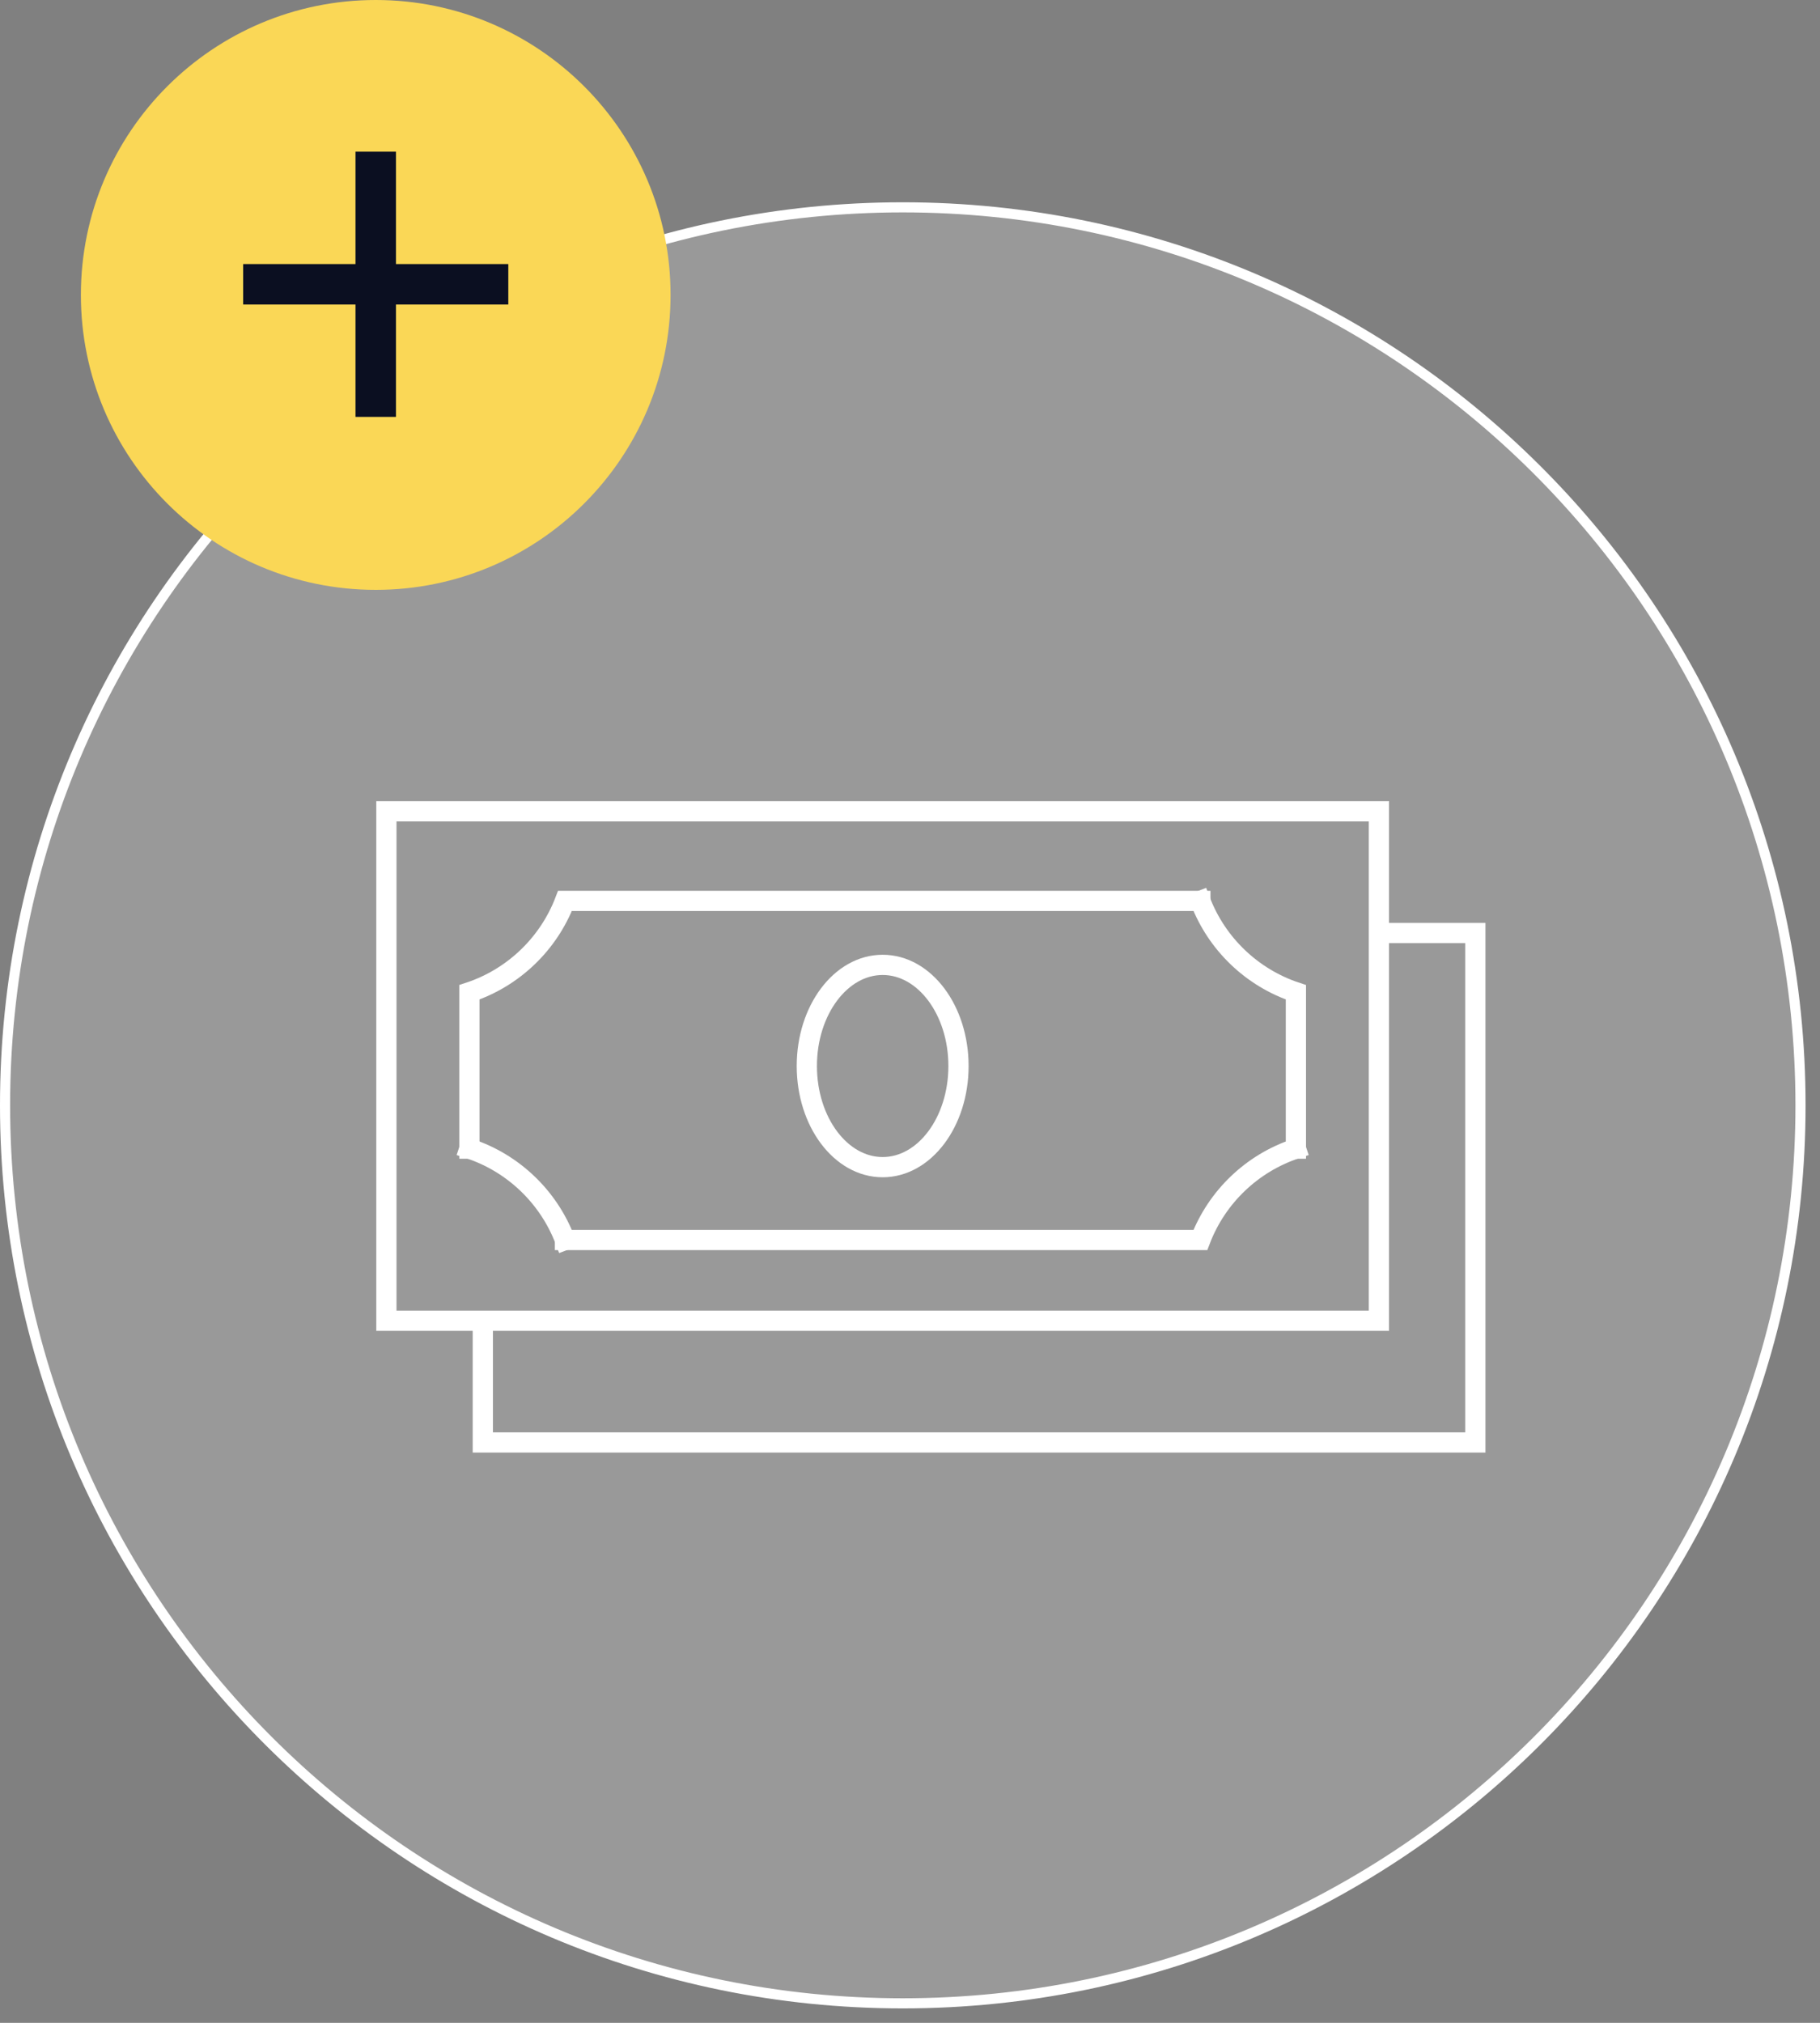 <svg width="90" height="100" viewBox="0 0 90 100" fill="none" xmlns="http://www.w3.org/2000/svg">
<rect x="0" y="0" width="90" height="100" fill="#808080" stroke="none"/>
<path d="M89.036 54.643C89.036 79.16 69.16 99.036 44.643 99.036C20.125 99.036 0.25 79.16 0.25 54.643C0.25 30.125 20.125 10.25 44.643 10.25C69.16 10.25 89.036 30.125 89.036 54.643Z" fill="white" fill-opacity="0.2" stroke="white" stroke-width="0.5"/>
<path fill-rule="evenodd" clip-rule="evenodd" d="M19.107 65.291H68.188V40.108H19.107V65.291Z" stroke="white" stroke-linecap="square"/>
<path d="M69 46.125H72.956V71.309H23.875V65.5" stroke="white" stroke-linecap="square"/>
<path fill-rule="evenodd" clip-rule="evenodd" d="M47.398 52.699C47.398 55.461 45.719 57.699 43.648 57.699C41.577 57.699 39.898 55.461 39.898 52.699C39.898 49.938 41.577 47.699 43.648 47.699C45.719 47.699 47.398 49.938 47.398 52.699Z" stroke="white" stroke-linecap="square"/>
<path d="M59.358 44.537H27.938C27.124 46.664 25.384 48.334 23.212 49.054V56.783" stroke="white" stroke-linecap="square"/>
<path d="M59.358 44.537C60.172 46.664 61.911 48.334 64.083 49.054V56.783" stroke="white" stroke-linecap="square"/>
<path d="M27.938 61.3H59.358C60.172 59.172 61.911 57.502 64.084 56.783" stroke="white" stroke-linecap="square"/>
<path d="M27.938 61.3C27.124 59.172 25.384 57.502 23.212 56.783" stroke="white" stroke-linecap="square"/>
<path fill-rule="evenodd" clip-rule="evenodd" d="M33.16 14.58C33.16 22.632 26.632 29.16 18.58 29.16C10.528 29.16 4 22.632 4 14.58C4 6.528 10.528 0 18.58 0C26.632 0 33.16 6.528 33.16 14.58Z" fill="#FAD756"/>
<path d="M18.58 8.498V19.609" stroke="#0B0F21" stroke-width="2" stroke-linecap="square"/>
<path d="M13.024 14.054H24.136" stroke="#0B0F21" stroke-width="2" stroke-linecap="square"/>
</svg>

